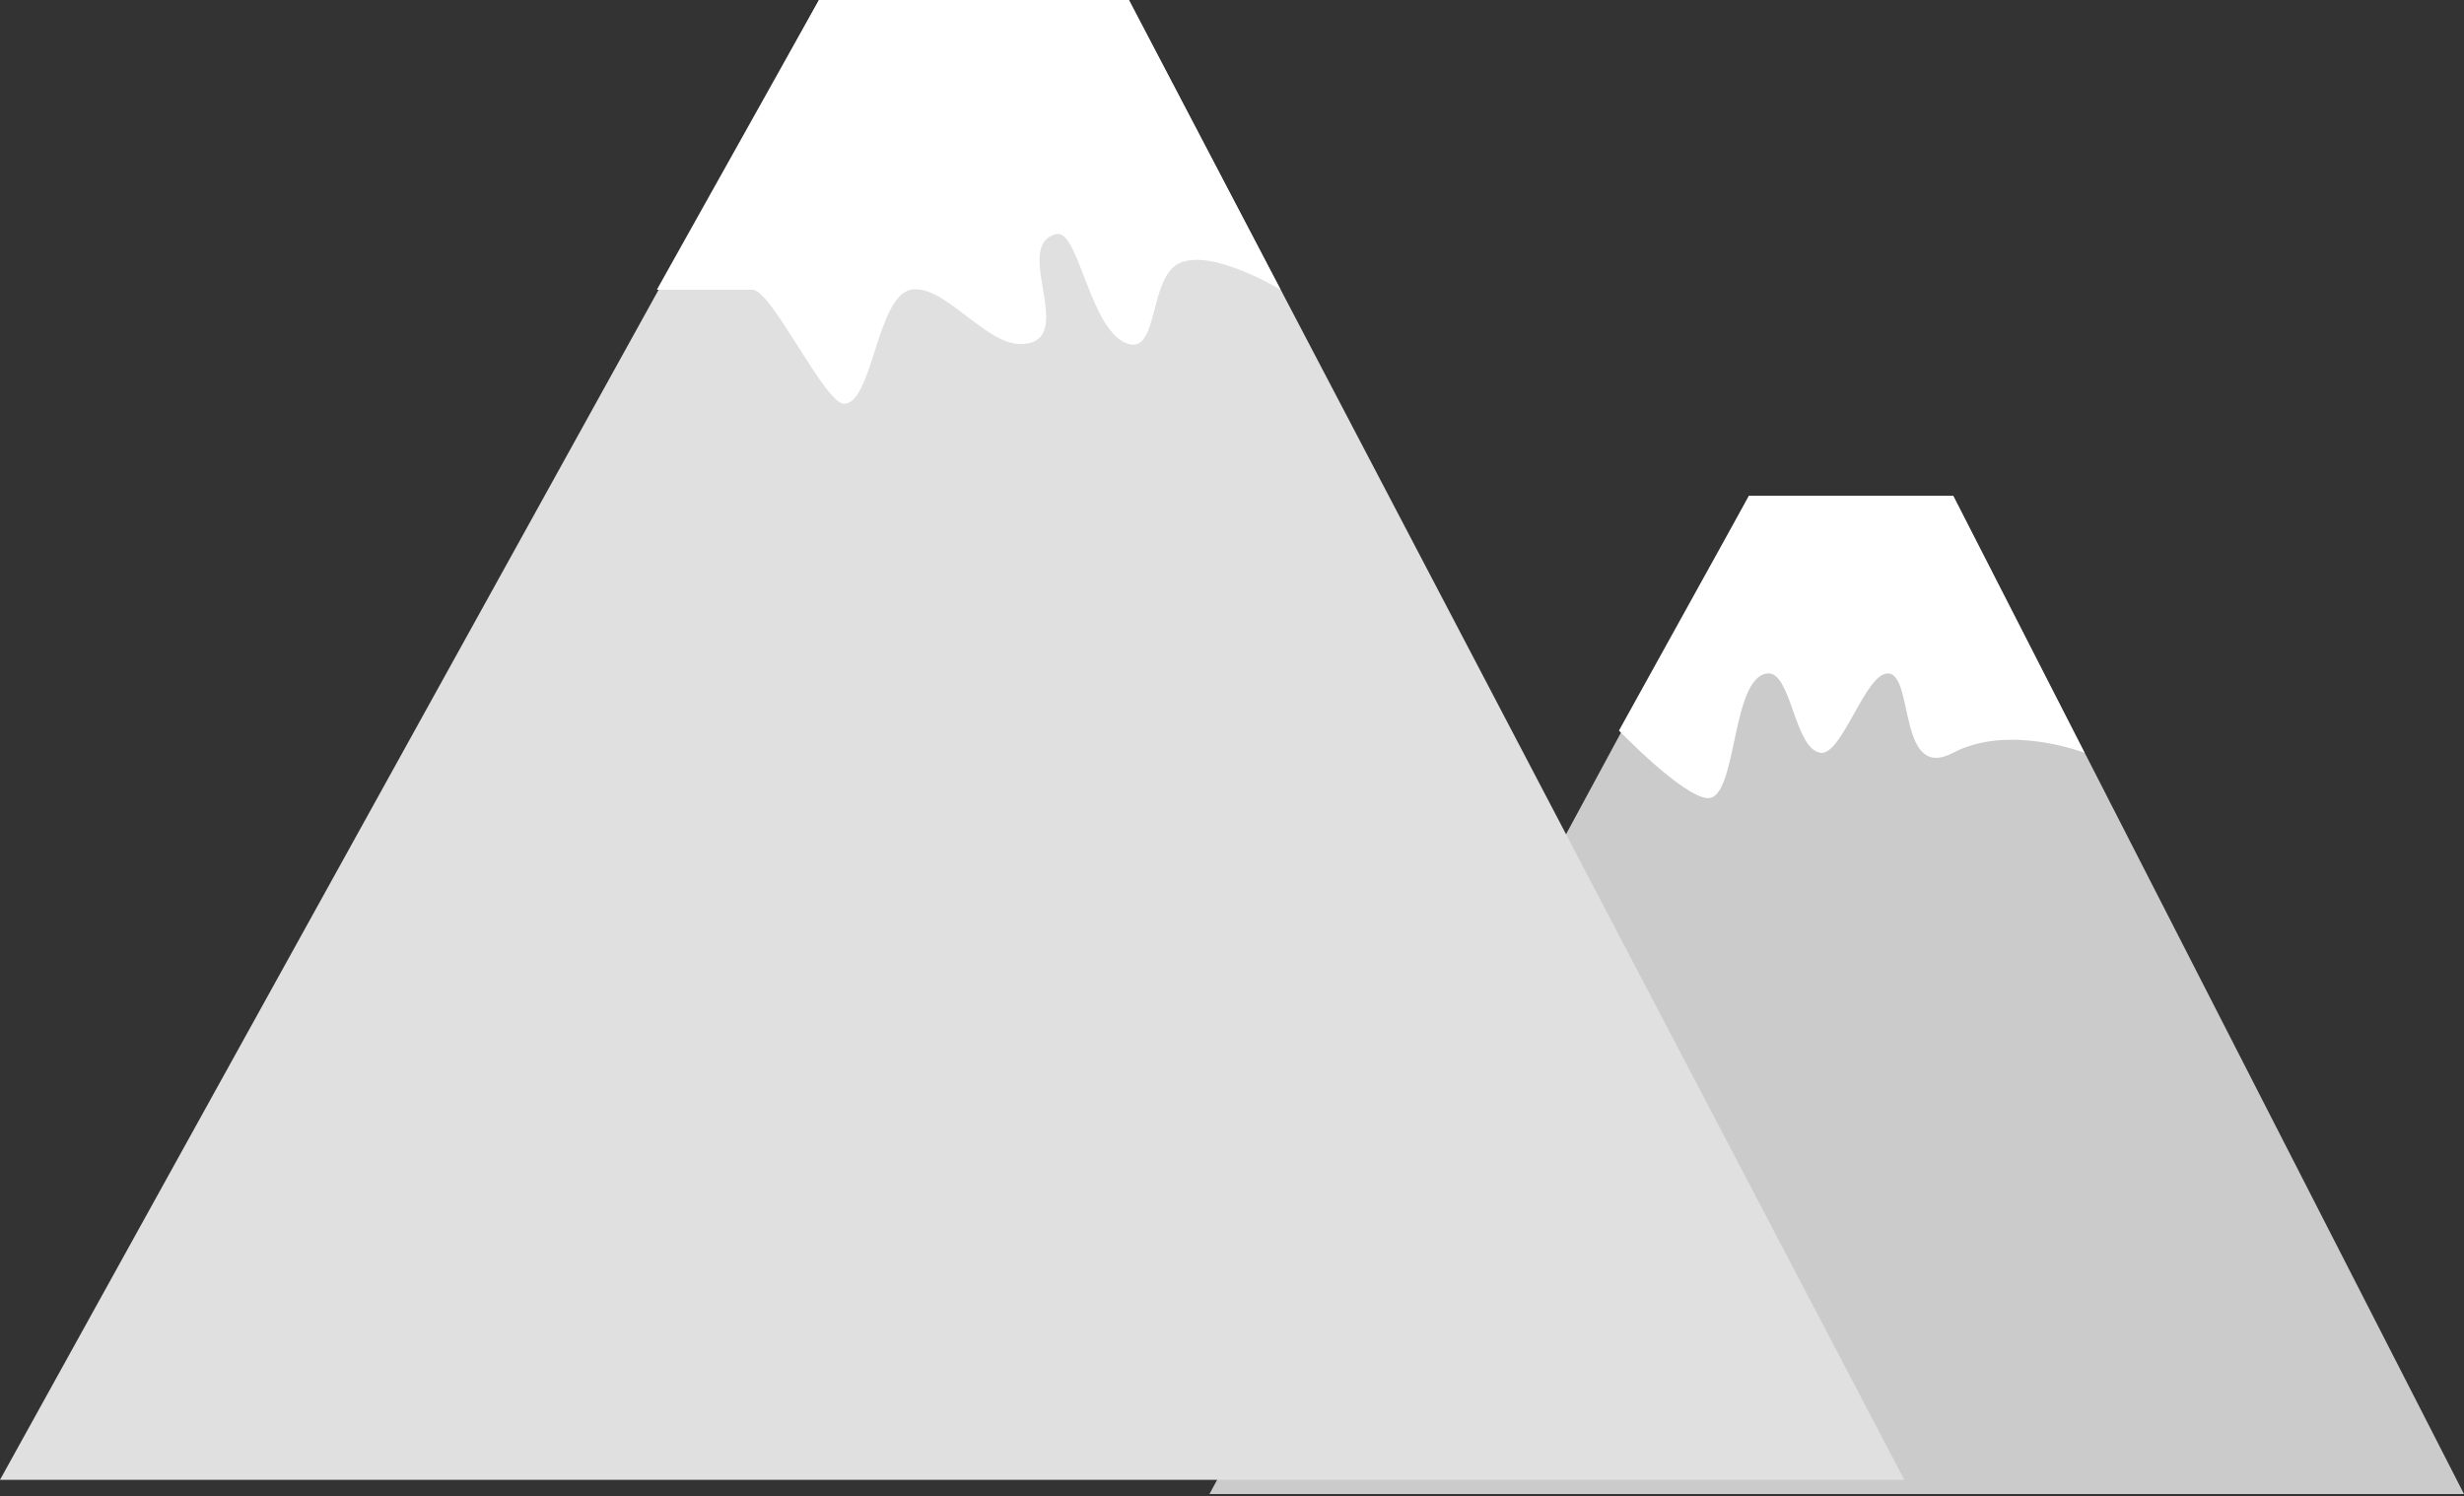 <?xml version="1.0" encoding="UTF-8" standalone="no"?>
<svg width="1039px" height="631px" viewBox="0 0 1039 631" version="1.1" xmlns="http://www.w3.org/2000/svg" xmlns:xlink="http://www.w3.org/1999/xlink">
    <rect x="0" y="0" width="1039" height="631" fill="#333333" stroke="none"/>
    <!-- Generator: Sketch 3.7 (28169) - http://www.bohemiancoding.com/sketch -->
    <title>Mountains</title>
    <desc>Created with Sketch.</desc>
    <defs></defs>
    <g id="Page-1" stroke="none" stroke-width="1" fill="none" fill-rule="evenodd">
        <g id="Desktop-HD" transform="translate(0, -228)">
            <g id="Mountains" transform="translate(0, 228)">
                <polygon id="Rectangle-85" fill="#CBCBCB" points="737.505 209.054 823.595 209.054 1039 630.054 510 630.054"></polygon>
                <path d="M737.505,209.054 L823.595,209.054 L878.981,317.452 C878.981,317.452 847.032,305.107 823.595,317.452 C800.158,329.796 807.208,284.529 796.208,284 C786.623,283.539 776.777,318.743 767.654,317.452 C756.559,315.881 755.394,283.17 745.384,284 C729.741,285.297 732.696,337.351 720,336.572 C709.504,335.928 682.668,308.101 682.668,308.101 L737.505,209.054 Z" id="Rectangle-85" fill="#FFFFFF"></path>
                <polygon id="Rectangle-85" fill="#E0E0E0" points="345.343 0 476.024 0 803 624.054 0 624.054"></polygon>
                <path d="M345.343,0 L476.024,0 L539.993,122.174 C539.993,122.174 510.626,104.313 497.019,111.14 C484.581,117.381 488.434,148.54 476.024,145.107 C459.573,140.556 455.029,96.36 445.369,98.735 C426.219,103.444 455.036,144.01 430.961,145.107 C415.671,145.804 398.236,119.642 384.188,122.174 C369.747,124.778 367.916,170.266 355.879,170.266 C347.821,170.266 325.355,122.174 317.296,122.174 L276.985,122.174 L345.343,0 Z" id="Rectangle-85" fill="#FFFFFF"></path>
            </g>
        </g>
    </g>
</svg>